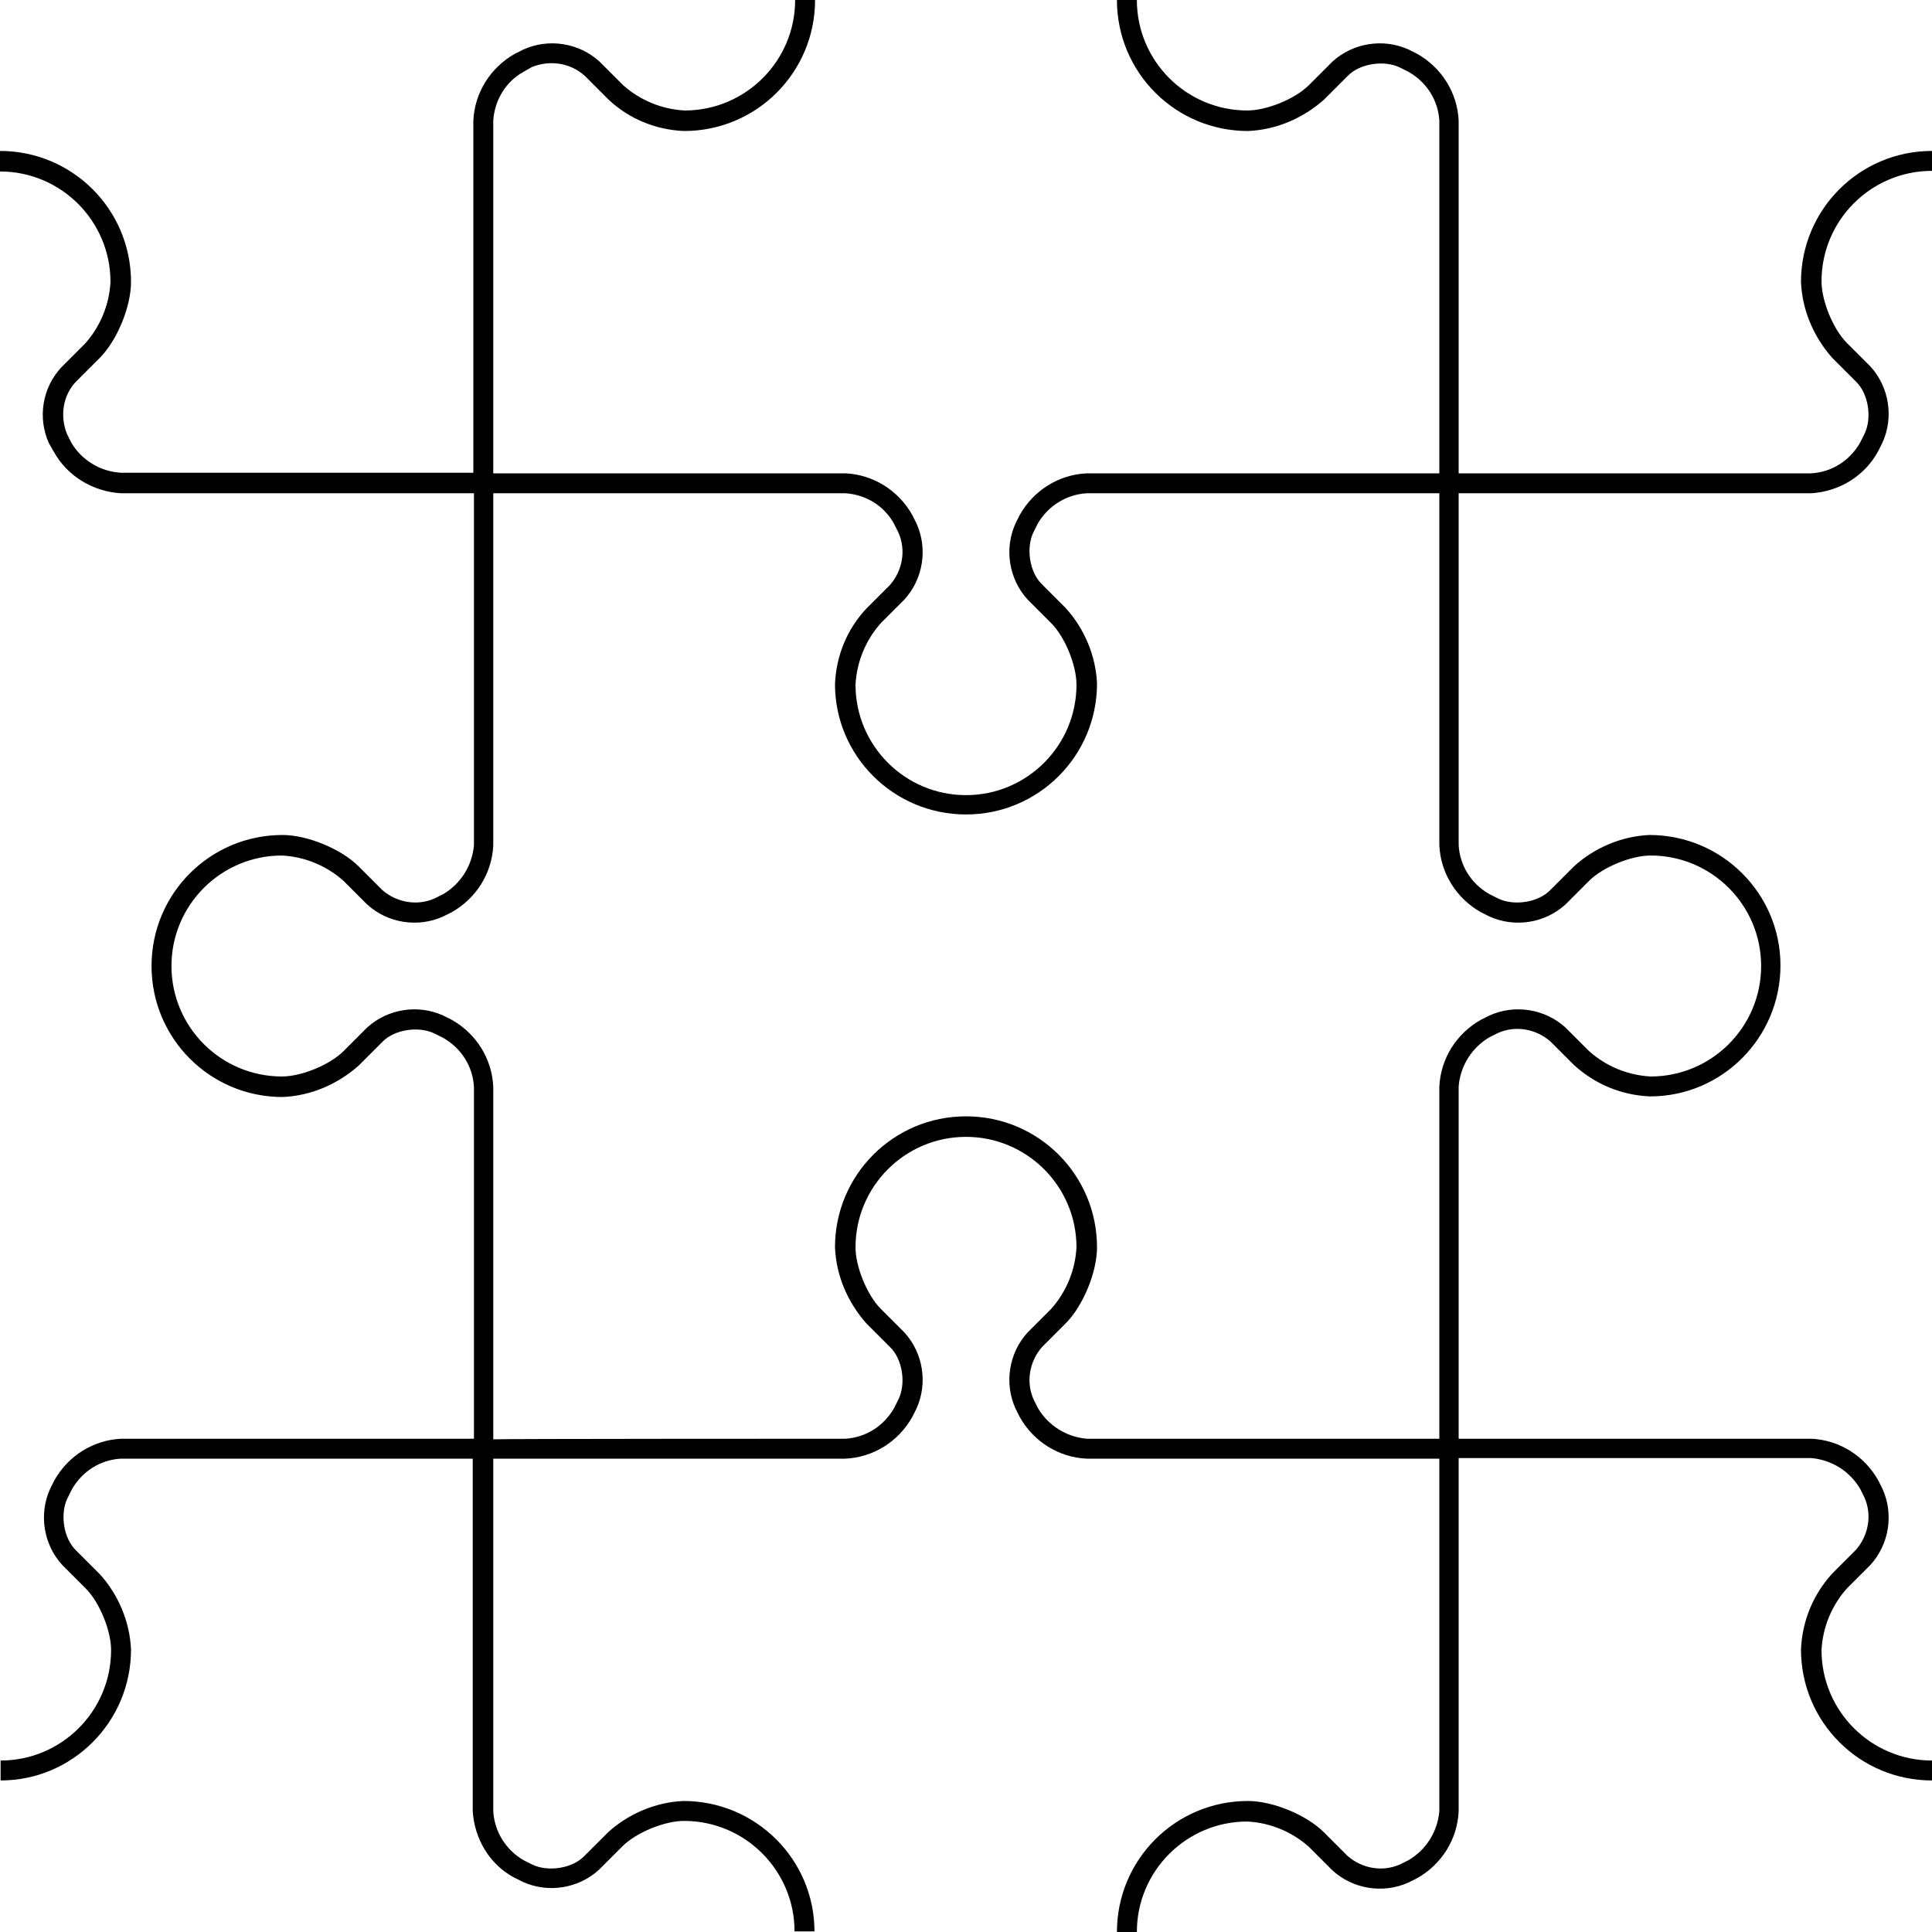 <?xml version="1.0" encoding="utf-8"?>
<svg version="1.1" id="Capa_1" xmlns="http://www.w3.org/2000/svg" xmlns:xlink="http://www.w3.org/1999/xlink" x="0px" y="0px"
	 viewBox="0 0 32 32" style="enable-background:new 0 0 32 32;" xml:space="preserve">
<path d="M32,2.5v0.33c-1.01,0-1.83,0.82-1.83,1.83c0,0.32,0.19,0.79,0.42,1.02l0.39,0.39c0.31,0.34,0.39,0.84,0.2,1.26l-0.07,0.14
	C30.89,7.88,30.47,8.14,30,8.17h-5.84V14c0.02,0.34,0.21,0.64,0.51,0.81l0.14,0.07c0.26,0.13,0.67,0.07,0.87-0.14l0.39-0.39
	c0.34-0.31,0.79-0.5,1.25-0.52c1.2,0,2.17,0.97,2.17,2.16c0,1.2-0.97,2.17-2.16,2.17c-0.47-0.02-0.91-0.2-1.26-0.52l-0.39-0.39
	c-0.24-0.21-0.58-0.27-0.87-0.14l-0.14,0.07c-0.29,0.17-0.48,0.47-0.51,0.81v5.84H30c0.46,0.02,0.88,0.28,1.11,0.69l0.07,0.14
	c0.19,0.42,0.11,0.92-0.2,1.26l-0.39,0.39c-0.25,0.28-0.4,0.64-0.42,1.02c0,1.01,0.82,1.83,1.83,1.83v0.33
	c-1.2,0-2.17-0.97-2.17-2.17l0,0c0.02-0.47,0.2-0.91,0.52-1.26l0.39-0.39c0.21-0.24,0.27-0.58,0.14-0.87l-0.07-0.14
	c-0.17-0.29-0.47-0.48-0.81-0.51h-5.84V30c-0.02,0.46-0.28,0.88-0.69,1.11l-0.14,0.07c-0.42,0.19-0.92,0.11-1.26-0.2l-0.39-0.39
	c-0.28-0.25-0.64-0.4-1.02-0.42c-1.01,0-1.83,0.82-1.83,1.83H18.5c0-1.2,0.97-2.17,2.17-2.17l0,0c0.41,0,0.97,0.23,1.26,0.52
	l0.39,0.39c0.24,0.21,0.58,0.27,0.87,0.14l0.14-0.07c0.29-0.17,0.48-0.47,0.51-0.81v-5.84H18c-0.46-0.02-0.88-0.28-1.11-0.69
	l-0.07-0.14c-0.19-0.42-0.11-0.92,0.2-1.26l0.39-0.39c0.25-0.28,0.4-0.64,0.42-1.02c0-1.01-0.82-1.83-1.83-1.83
	s-1.83,0.82-1.83,1.83l0,0c0,0.32,0.19,0.79,0.42,1.02l0.39,0.39c0.31,0.34,0.39,0.84,0.2,1.26l-0.07,0.14
	c-0.23,0.41-0.65,0.67-1.11,0.69H8.17V30c0.02,0.34,0.21,0.64,0.5,0.81l0.14,0.07c0.26,0.13,0.67,0.07,0.87-0.14l0.39-0.39
	c0.34-0.31,0.79-0.5,1.25-0.52c1.2,0,2.17,0.97,2.17,2.16c0,0,0,0,0,0h-0.33c0-1.01-0.82-1.83-1.83-1.83
	c-0.32,0-0.79,0.19-1.02,0.42l-0.39,0.39c-0.34,0.31-0.84,0.39-1.26,0.2l-0.14-0.07C8.12,30.89,7.86,30.47,7.83,30v-5.84H2
	c-0.34,0.02-0.64,0.21-0.81,0.51l-0.07,0.14c-0.13,0.26-0.07,0.67,0.14,0.87l0.39,0.39c0.31,0.34,0.5,0.79,0.52,1.25
	c0,1.2-0.97,2.17-2.16,2.17c0,0,0,0,0,0v-0.33c1.01,0,1.83-0.82,1.83-1.83c0-0.32-0.19-0.79-0.42-1.02l-0.39-0.39
	c-0.31-0.34-0.39-0.84-0.2-1.26l0.07-0.14c0.23-0.41,0.65-0.67,1.11-0.69h5.84V18c-0.02-0.34-0.21-0.64-0.51-0.81l-0.14-0.07
	c-0.26-0.13-0.67-0.07-0.87,0.14l-0.39,0.39c-0.35,0.31-0.79,0.5-1.26,0.52c-1.2,0-2.17-0.97-2.17-2.17s0.97-2.17,2.17-2.17
	c0.41,0,0.97,0.23,1.26,0.52l0.39,0.39c0.24,0.21,0.58,0.27,0.87,0.14l0.14-0.07c0.29-0.17,0.48-0.47,0.51-0.81V8.17H2
	C1.53,8.14,1.11,7.88,0.89,7.48L0.81,7.34C0.62,6.92,0.7,6.42,1.02,6.08l0.39-0.39c0.25-0.28,0.4-0.64,0.42-1.02
	c0-1.01-0.82-1.83-1.83-1.83V2.5c1.2,0,2.17,0.97,2.17,2.17c0,0.41-0.23,0.97-0.52,1.26L1.26,6.32C1.04,6.55,0.99,6.89,1.11,7.19
	l0.07,0.14C1.35,7.62,1.66,7.81,2,7.83h5.84V2c0.02-0.46,0.28-0.88,0.69-1.11l0.14-0.07c0.42-0.19,0.92-0.11,1.26,0.2l0.39,0.39
	c0.28,0.25,0.64,0.4,1.02,0.42c1.01,0,1.83-0.82,1.83-1.83h0.33c0,1.2-0.97,2.17-2.17,2.17c-0.47-0.02-0.91-0.2-1.25-0.52L9.69,1.26
	C9.45,1.04,9.11,0.99,8.81,1.11L8.67,1.19C8.38,1.35,8.19,1.66,8.17,2v5.84H14c0.46,0.02,0.88,0.28,1.11,0.69l0.07,0.14
	c0.19,0.42,0.11,0.92-0.2,1.26l-0.39,0.39c-0.25,0.28-0.4,0.64-0.42,1.02c0,1.01,0.82,1.83,1.83,1.83s1.83-0.82,1.83-1.83
	c0-0.32-0.19-0.79-0.42-1.02l-0.39-0.39c-0.31-0.34-0.39-0.84-0.2-1.26l0.07-0.14c0.23-0.41,0.65-0.67,1.11-0.69h5.84V2
	c-0.02-0.34-0.21-0.64-0.51-0.81l-0.14-0.07c-0.26-0.13-0.67-0.07-0.87,0.14l-0.39,0.39c-0.35,0.31-0.79,0.5-1.26,0.52
	c-1.2,0-2.17-0.97-2.17-2.17h0.33c0,1.01,0.82,1.83,1.83,1.83c0.32,0,0.79-0.19,1.02-0.42l0.39-0.39c0.34-0.31,0.84-0.39,1.26-0.2
	l0.14,0.07c0.41,0.23,0.67,0.65,0.69,1.11v5.84H30c0.34-0.02,0.64-0.21,0.81-0.51l0.07-0.14c0.13-0.26,0.07-0.67-0.14-0.87
	l-0.39-0.39c-0.31-0.35-0.5-0.79-0.52-1.26C29.83,3.47,30.8,2.5,32,2.5z M14,23.83c0.34-0.02,0.64-0.21,0.81-0.51l0.07-0.14
	c0.13-0.26,0.07-0.67-0.14-0.87l-0.39-0.39c-0.31-0.35-0.5-0.79-0.52-1.26c0-1.2,0.97-2.17,2.17-2.17s2.17,0.97,2.17,2.17
	c0,0.41-0.23,0.97-0.52,1.26l-0.39,0.39c-0.21,0.24-0.27,0.58-0.14,0.87l0.07,0.14c0.17,0.29,0.47,0.48,0.81,0.51h5.84V18
	c0.02-0.46,0.28-0.88,0.69-1.11l0.14-0.07c0.42-0.19,0.92-0.11,1.26,0.2l0.39,0.39c0.28,0.25,0.64,0.4,1.02,0.42
	c1.01,0,1.83-0.82,1.83-1.83s-0.82-1.83-1.83-1.83c-0.32,0-0.79,0.19-1.02,0.42l-0.39,0.39c-0.34,0.31-0.84,0.39-1.26,0.2
	l-0.14-0.07c-0.41-0.23-0.67-0.65-0.69-1.11V8.17H18c-0.34,0.02-0.64,0.21-0.81,0.5l-0.07,0.14c-0.13,0.26-0.07,0.67,0.14,0.87
	l0.39,0.39c0.31,0.34,0.5,0.79,0.52,1.25c0,1.2-0.97,2.17-2.17,2.17s-2.17-0.97-2.17-2.16c0.02-0.47,0.2-0.91,0.52-1.25l0.39-0.39
	c0.21-0.24,0.27-0.58,0.14-0.87l-0.07-0.14C14.65,8.38,14.34,8.19,14,8.17H8.17V14c-0.02,0.46-0.28,0.88-0.69,1.11l-0.14,0.07
	c-0.42,0.19-0.92,0.11-1.26-0.2l-0.39-0.39c-0.28-0.25-0.64-0.4-1.02-0.42c-1.01,0-1.83,0.82-1.83,1.83s0.82,1.83,1.83,1.83
	c0.32,0,0.79-0.19,1.02-0.42l0.39-0.39c0.34-0.31,0.84-0.39,1.26-0.2l0.14,0.07c0.41,0.23,0.67,0.65,0.69,1.11v5.84
	C8.17,23.83,14,23.83,14,23.83z"/>
</svg>
